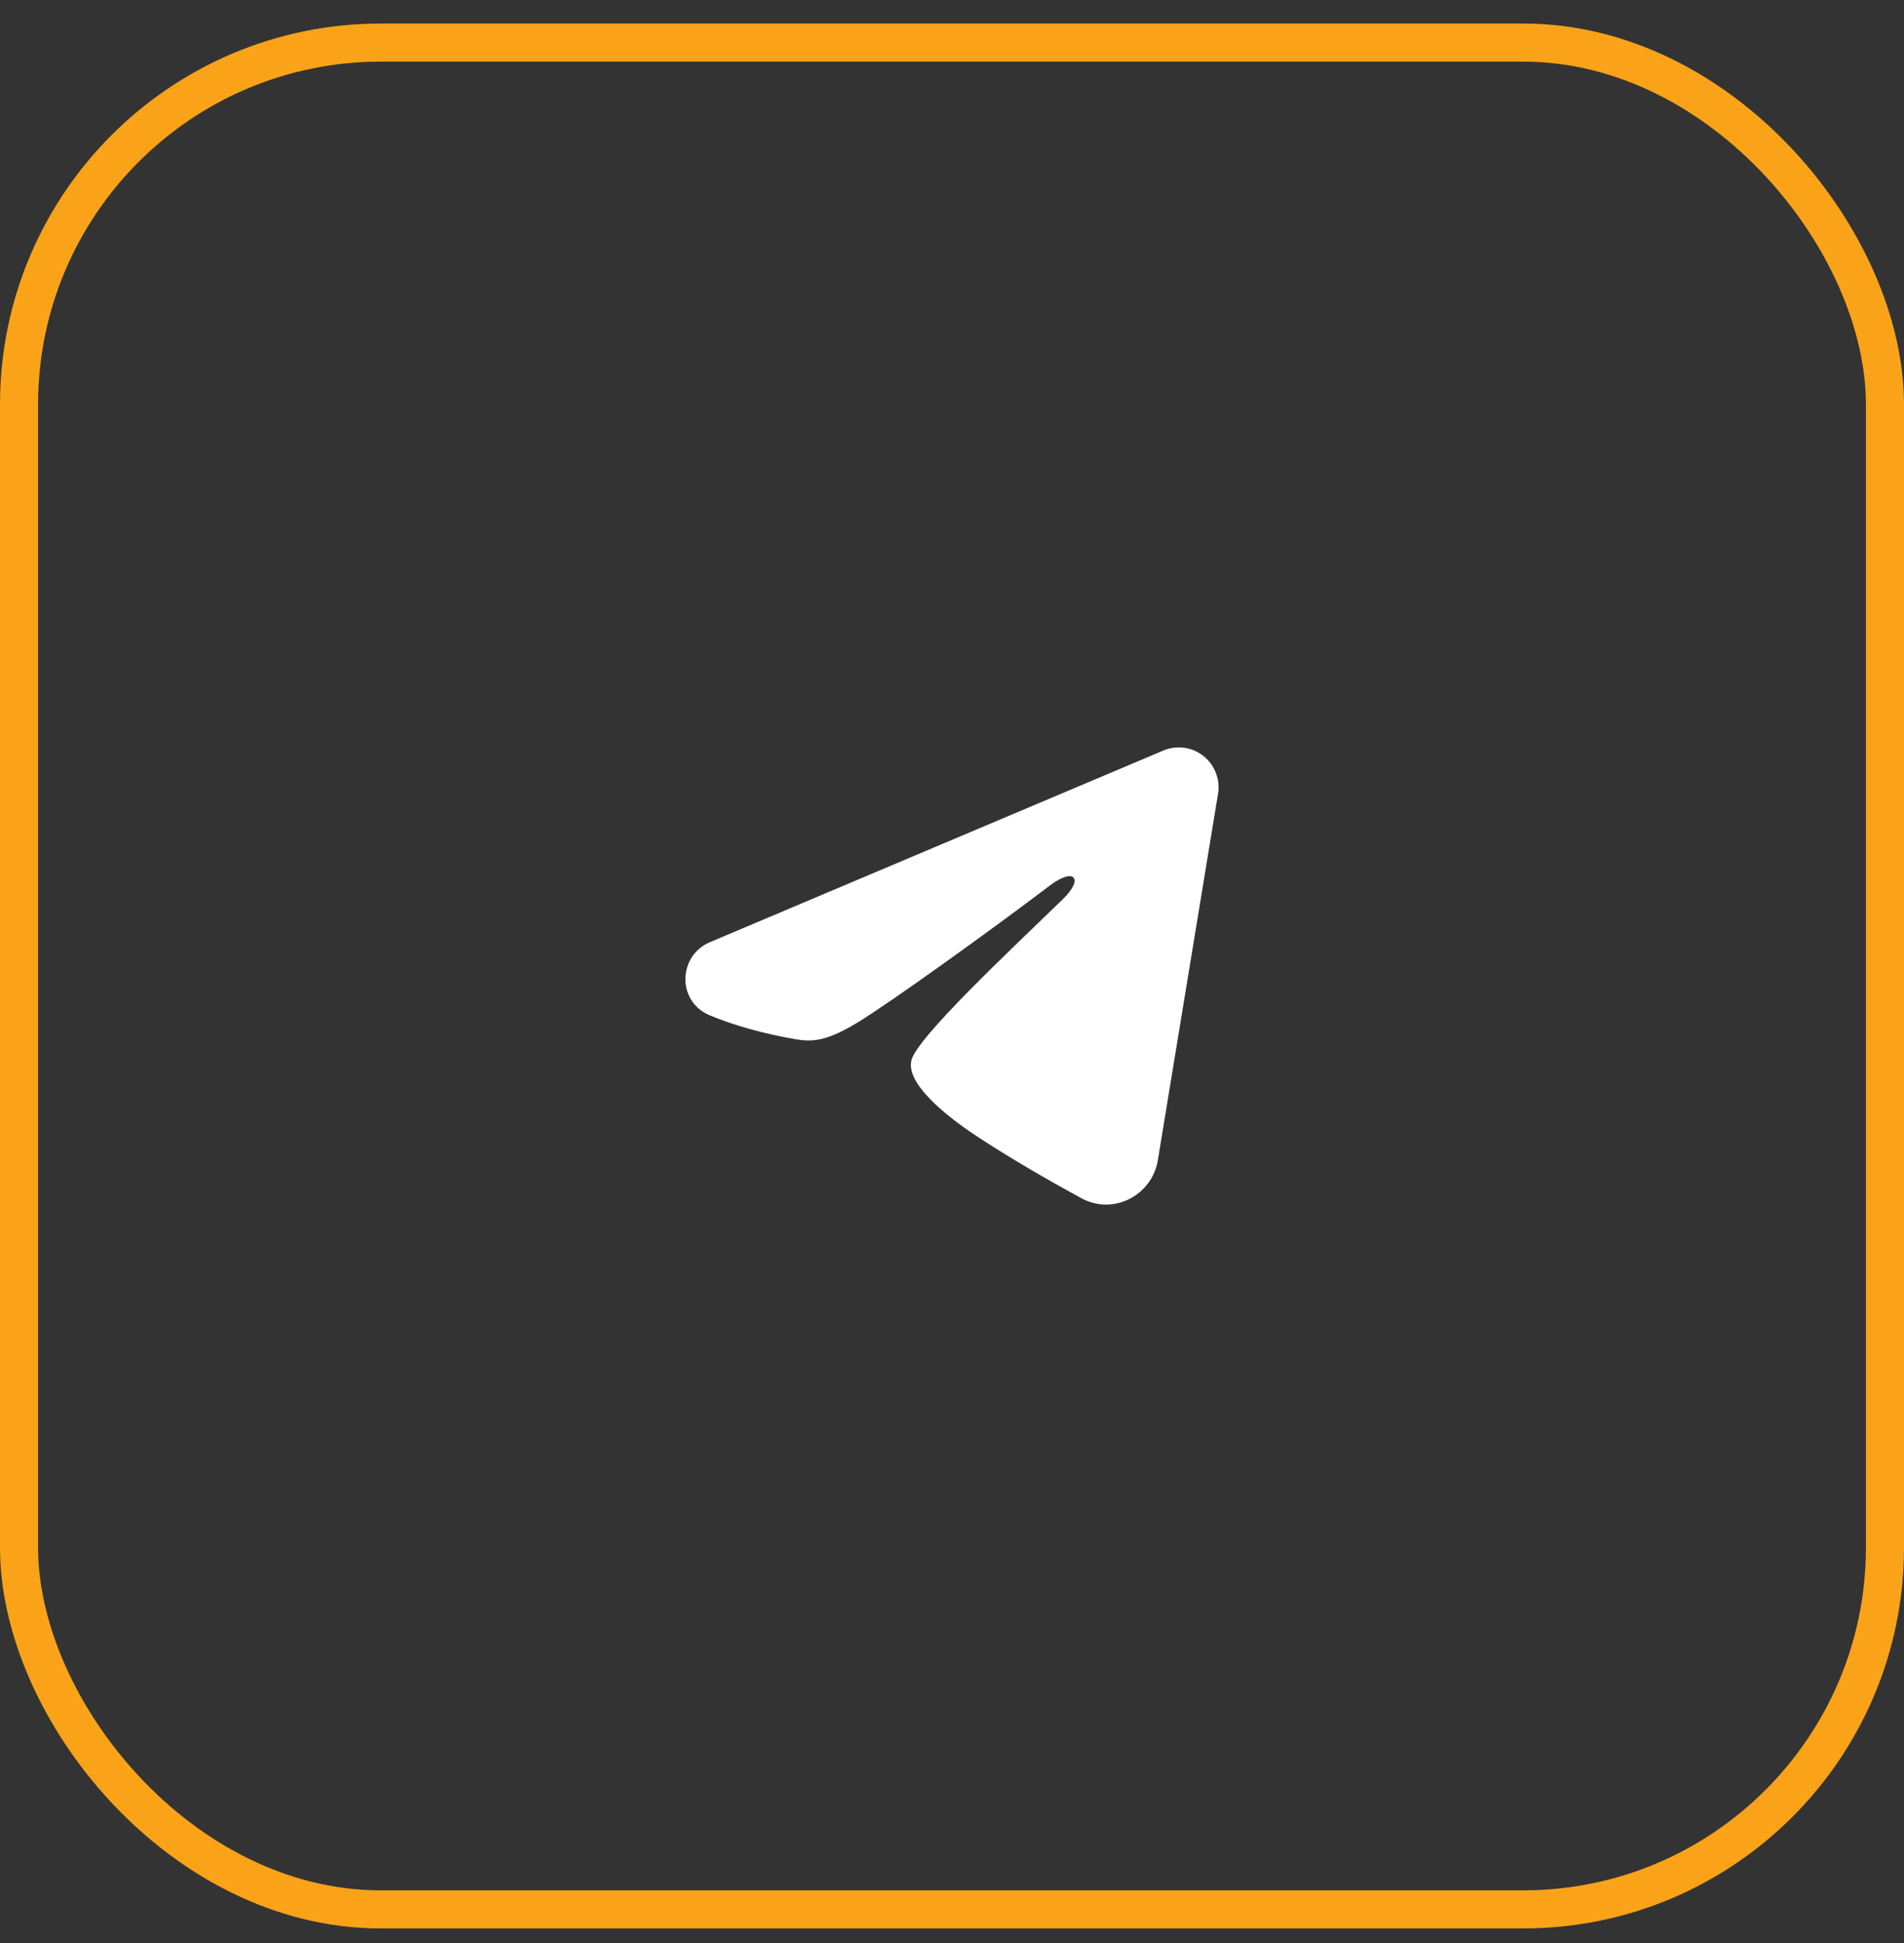 <svg width="50" height="51" viewBox="0 0 50 51" fill="none" xmlns="http://www.w3.org/2000/svg">
<rect x="0" y="0" width="50" height="51" fill="#333333" stroke="none"/>
<rect x="0.5" y="1.118" width="49" height="49" rx="9.5" stroke="#FAA318"/>
<path fill-rule="evenodd" clip-rule="evenodd" d="M30.55 19.7C30.722 19.627 30.91 19.602 31.095 19.627C31.28 19.652 31.456 19.727 31.602 19.843C31.749 19.959 31.862 20.112 31.929 20.287C31.997 20.462 32.017 20.651 31.986 20.836L30.406 30.451C30.253 31.378 29.239 31.91 28.391 31.448C27.682 31.062 26.629 30.466 25.682 29.845C25.208 29.534 23.757 28.538 23.935 27.829C24.089 27.223 26.526 24.946 27.92 23.593C28.466 23.061 28.217 22.754 27.571 23.243C25.967 24.458 23.393 26.305 22.542 26.825C21.791 27.284 21.4 27.362 20.932 27.284C20.078 27.141 19.286 26.92 18.639 26.651C17.766 26.288 17.808 25.083 18.639 24.732L30.55 19.7Z" fill="white"/>
</svg>
